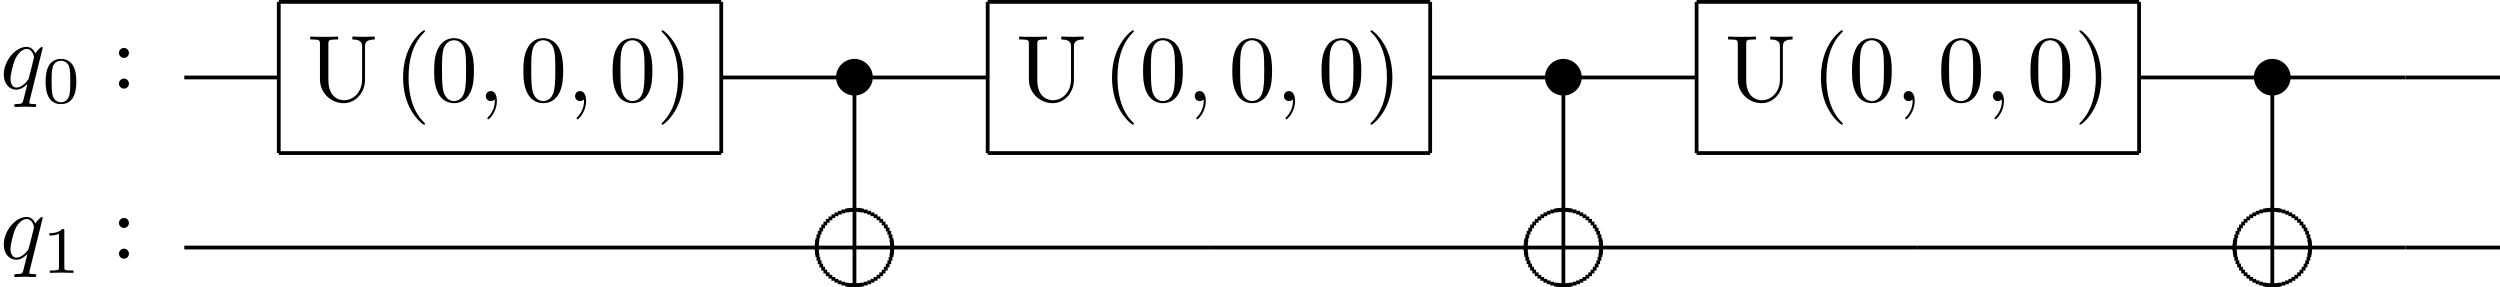 <?xml version='1.0' encoding='UTF-8'?>
<!-- This file was generated by dvisvgm 2.8.1 -->
<svg version='1.1' xmlns='http://www.w3.org/2000/svg' xmlns:xlink='http://www.w3.org/1999/xlink' width='263.617pt' height='30.286pt' viewBox='14.944 -45.031 263.617 30.286'>
<defs>
<path id='g0-15' d='M4.423-2.491C4.423-3.557 3.537-4.423 2.491-4.423C1.415-4.423 .548-3.537 .548-2.491C.548-1.435 1.415-.558 2.491-.558C3.537-.558 4.423-1.425 4.423-2.491Z'/>
<path id='g2-40' d='M3.298 2.391C3.298 2.361 3.298 2.341 3.128 2.172C1.883 .917 1.564-.966 1.564-2.491C1.564-4.224 1.943-5.958 3.168-7.203C3.298-7.323 3.298-7.342 3.298-7.372C3.298-7.442 3.258-7.472 3.198-7.472C3.098-7.472 2.202-6.795 1.614-5.529C1.106-4.433 .986-3.328 .986-2.491C.986-1.714 1.096-.508 1.644 .618C2.242 1.843 3.098 2.491 3.198 2.491C3.258 2.491 3.298 2.461 3.298 2.391Z'/>
<path id='g2-41' d='M2.879-2.491C2.879-3.268 2.77-4.473 2.222-5.599C1.624-6.824 .767-7.472 .667-7.472C.608-7.472 .568-7.432 .568-7.372C.568-7.342 .568-7.323 .757-7.143C1.733-6.157 2.301-4.573 2.301-2.491C2.301-.787 1.933 .966 .697 2.222C.568 2.341 .568 2.361 .568 2.391C.568 2.451 .608 2.491 .667 2.491C.767 2.491 1.664 1.813 2.252 .548C2.76-.548 2.879-1.654 2.879-2.491Z'/>
<path id='g2-48' d='M4.583-3.188C4.583-3.985 4.533-4.782 4.184-5.519C3.726-6.476 2.909-6.635 2.491-6.635C1.893-6.635 1.166-6.376 .757-5.45C.438-4.762 .389-3.985 .389-3.188C.389-2.441 .428-1.544 .837-.787C1.265 .02 1.993 .219 2.481 .219C3.019 .219 3.776 .01 4.214-.936C4.533-1.624 4.583-2.401 4.583-3.188ZM2.481 0C2.092 0 1.504-.249 1.325-1.205C1.215-1.803 1.215-2.72 1.215-3.308C1.215-3.945 1.215-4.603 1.295-5.141C1.484-6.326 2.232-6.416 2.481-6.416C2.809-6.416 3.467-6.237 3.656-5.25C3.756-4.692 3.756-3.935 3.756-3.308C3.756-2.56 3.756-1.883 3.646-1.245C3.497-.299 2.929 0 2.481 0Z'/>
<path id='g2-58' d='M1.913-3.766C1.913-4.055 1.674-4.294 1.385-4.294S.857-4.055 .857-3.766S1.096-3.238 1.385-3.238S1.913-3.477 1.913-3.766ZM1.913-.528C1.913-.817 1.674-1.056 1.385-1.056S.857-.817 .857-.528S1.096 0 1.385 0S1.913-.239 1.913-.528Z'/>
<path id='g2-85' d='M5.798-2.301C5.798-.887 4.832-.09 3.885-.09C3.417-.09 2.242-.339 2.242-2.232V-6.027C2.242-6.386 2.262-6.496 3.029-6.496H3.268V-6.804C2.919-6.775 2.182-6.775 1.803-6.775S.677-6.775 .329-6.804V-6.496H.568C1.335-6.496 1.355-6.386 1.355-6.027V-2.271C1.355-.867 2.511 .219 3.866 .219C5.011 .219 5.908-.707 6.077-1.843C6.107-2.042 6.107-2.132 6.107-2.531V-5.719C6.107-6.047 6.107-6.496 7.133-6.496V-6.804C6.775-6.795 6.296-6.775 5.958-6.775C5.609-6.775 5.131-6.795 4.772-6.804V-6.496C5.798-6.496 5.798-6.027 5.798-5.758V-2.301Z'/>
<path id='g3-48' d='M3.599-2.225C3.599-2.992 3.508-3.543 3.187-4.031C2.971-4.352 2.538-4.631 1.981-4.631C.363-4.631 .363-2.727 .363-2.225S.363 .139 1.981 .139S3.599-1.723 3.599-2.225ZM1.981-.056C1.66-.056 1.234-.244 1.095-.816C.997-1.227 .997-1.799 .997-2.315C.997-2.824 .997-3.354 1.102-3.738C1.248-4.289 1.695-4.435 1.981-4.435C2.357-4.435 2.72-4.205 2.845-3.801C2.957-3.424 2.964-2.922 2.964-2.315C2.964-1.799 2.964-1.283 2.873-.844C2.734-.209 2.26-.056 1.981-.056Z'/>
<path id='g3-49' d='M2.336-4.435C2.336-4.624 2.322-4.631 2.127-4.631C1.681-4.191 1.046-4.184 .76-4.184V-3.933C.928-3.933 1.388-3.933 1.771-4.129V-.572C1.771-.342 1.771-.251 1.074-.251H.809V0C.934-.007 1.792-.028 2.05-.028C2.267-.028 3.145-.007 3.299 0V-.251H3.034C2.336-.251 2.336-.342 2.336-.572V-4.435Z'/>
<path id='g1-59' d='M2.022-.01C2.022-.667 1.773-1.056 1.385-1.056C1.056-1.056 .857-.807 .857-.528C.857-.259 1.056 0 1.385 0C1.504 0 1.634-.04 1.733-.13C1.763-.149 1.773-.159 1.783-.159S1.803-.149 1.803-.01C1.803 .727 1.455 1.325 1.126 1.654C1.016 1.763 1.016 1.783 1.016 1.813C1.016 1.883 1.066 1.923 1.116 1.923C1.225 1.923 2.022 1.156 2.022-.01Z'/>
<path id='g1-113' d='M4.503-4.294C4.503-4.334 4.473-4.394 4.403-4.394C4.294-4.394 3.895-3.995 3.726-3.706C3.507-4.244 3.118-4.403 2.8-4.403C1.624-4.403 .399-2.929 .399-1.484C.399-.508 .986 .11 1.714 .11C2.142 .11 2.531-.13 2.889-.488C2.8-.139 2.471 1.205 2.441 1.295C2.361 1.574 2.281 1.614 1.724 1.624C1.594 1.624 1.494 1.624 1.494 1.823C1.494 1.833 1.494 1.933 1.624 1.933C1.943 1.933 2.291 1.903 2.62 1.903C2.959 1.903 3.318 1.933 3.646 1.933C3.696 1.933 3.826 1.933 3.826 1.733C3.826 1.624 3.726 1.624 3.567 1.624C3.088 1.624 3.088 1.554 3.088 1.465C3.088 1.395 3.108 1.335 3.128 1.245L4.503-4.294ZM1.743-.11C1.146-.11 1.106-.877 1.106-1.046C1.106-1.524 1.395-2.61 1.564-3.029C1.873-3.766 2.391-4.184 2.8-4.184C3.447-4.184 3.587-3.377 3.587-3.308C3.587-3.248 3.039-1.066 3.009-1.026C2.859-.747 2.301-.11 1.743-.11Z'/>
</defs>
<g id='page1'>
<use x='14.944' y='-35.686' xlink:href='#g1-113'/>
<use x='19.391' y='-34.191' xlink:href='#g3-48'/>
<use x='26.628' y='-35.686' xlink:href='#g2-58'/>
<use x='47.328' y='-34.371' xlink:href='#g2-85'/>
<use x='56.461' y='-34.371' xlink:href='#g2-40'/>
<use x='60.335' y='-34.371' xlink:href='#g2-48'/>
<use x='65.316' y='-34.371' xlink:href='#g1-59'/>
<use x='69.744' y='-34.371' xlink:href='#g2-48'/>
<use x='74.726' y='-34.371' xlink:href='#g1-59'/>
<use x='79.153' y='-34.371' xlink:href='#g2-48'/>
<use x='84.135' y='-34.371' xlink:href='#g2-41'/>
<rect x='44.34' y='-45.031' height='.398' width='46.658'/>
<rect x='44.14' y='-44.832' height='15.94' width='.398'/>
<rect x='44.34' y='-29.091' height='.398' width='46.658'/>
<rect x='90.799' y='-44.832' height='15.94' width='.398'/>
<rect x='34.377' y='-37.061' height='.398' width='9.963'/>
<use x='102.555' y='-34.399' xlink:href='#g0-15'/>
<rect x='104.846' y='-35.506' height='12.493' width='.398'/>
<rect x='90.998' y='-37.061' height='.398' width='12.83'/>
<use x='122.081' y='-34.371' xlink:href='#g2-85'/>
<use x='131.214' y='-34.371' xlink:href='#g2-40'/>
<use x='135.088' y='-34.371' xlink:href='#g2-48'/>
<use x='140.069' y='-34.371' xlink:href='#g1-59'/>
<use x='144.497' y='-34.371' xlink:href='#g2-48'/>
<use x='149.479' y='-34.371' xlink:href='#g1-59'/>
<use x='153.906' y='-34.371' xlink:href='#g2-48'/>
<use x='158.888' y='-34.371' xlink:href='#g2-41'/>
<rect x='119.093' y='-45.031' height='.398' width='46.658'/>
<rect x='118.893' y='-44.832' height='15.94' width='.398'/>
<rect x='119.093' y='-29.091' height='.398' width='46.658'/>
<rect x='165.552' y='-44.832' height='15.94' width='.398'/>
<rect x='106.263' y='-37.061' height='.398' width='12.83'/>
<use x='177.308' y='-34.399' xlink:href='#g0-15'/>
<rect x='179.599' y='-35.506' height='12.493' width='.398'/>
<rect x='165.751' y='-37.061' height='.398' width='12.83'/>
<use x='196.834' y='-34.371' xlink:href='#g2-85'/>
<use x='205.967' y='-34.371' xlink:href='#g2-40'/>
<use x='209.841' y='-34.371' xlink:href='#g2-48'/>
<use x='214.822' y='-34.371' xlink:href='#g1-59'/>
<use x='219.25' y='-34.371' xlink:href='#g2-48'/>
<use x='224.232' y='-34.371' xlink:href='#g1-59'/>
<use x='228.659' y='-34.371' xlink:href='#g2-48'/>
<use x='233.641' y='-34.371' xlink:href='#g2-41'/>
<rect x='193.846' y='-45.031' height='.398' width='46.658'/>
<rect x='193.646' y='-44.832' height='15.94' width='.398'/>
<rect x='193.846' y='-29.091' height='.398' width='46.658'/>
<rect x='240.305' y='-44.832' height='15.94' width='.398'/>
<rect x='181.016' y='-37.061' height='.398' width='12.83'/>
<use x='252.061' y='-34.399' xlink:href='#g0-15'/>
<rect x='254.352' y='-35.506' height='12.493' width='.398'/>
<rect x='240.504' y='-37.061' height='.398' width='12.83'/>
<rect x='255.769' y='-37.061' height='.398' width='12.83'/>
<rect x='268.599' y='-37.061' height='.398' width='9.963'/>
<use x='14.944' y='-17.753' xlink:href='#g1-113'/>
<use x='19.391' y='-16.259' xlink:href='#g3-49'/>
<use x='26.628' y='-17.753' xlink:href='#g2-58'/>
<rect x='34.377' y='-19.128' height='.398' width='33.292'/>
<rect x='101.16' y='-19.128' height='.398' width='7.771'/>
<rect x='104.846' y='-22.814' height='7.771' width='.398'/>
<rect x='104.846' y='-23.113' height='.398' width='.398'/>
<rect x='104.641' y='-23.108' height='.398' width='.398'/>
<rect x='104.439' y='-23.093' height='.398' width='.398'/>
<rect x='104.24' y='-23.067' height='.398' width='.398'/>
<rect x='104.043' y='-23.032' height='.398' width='.398'/>
<rect x='103.662' y='-22.934' height='.398' width='.398'/>
<rect x='103.296' y='-22.8' height='.398' width='.398'/>
<rect x='102.947' y='-22.632' height='.398' width='.398'/>
<rect x='102.619' y='-22.432' height='.398' width='.398'/>
<rect x='102.312' y='-22.203' height='.398' width='.398'/>
<rect x='102.029' y='-21.945' height='.398' width='.398'/>
<rect x='101.772' y='-21.662' height='.398' width='.398'/>
<rect x='101.542' y='-21.355' height='.398' width='.398'/>
<rect x='101.342' y='-21.027' height='.398' width='.398'/>
<rect x='101.174' y='-20.679' height='.398' width='.398'/>
<rect x='101.04' y='-20.313' height='.398' width='.398'/>
<rect x='100.942' y='-19.931' height='.398' width='.398'/>
<rect x='100.907' y='-19.735' height='.398' width='.398'/>
<rect x='100.882' y='-19.535' height='.398' width='.398'/>
<rect x='100.866' y='-19.333' height='.398' width='.398'/>
<rect x='100.861' y='-19.128' height='.398' width='.398'/>
<rect x='100.861' y='-19.128' height='.398' width='.398'/>
<rect x='100.866' y='-18.923' height='.398' width='.398'/>
<rect x='100.882' y='-18.721' height='.398' width='.398'/>
<rect x='100.907' y='-18.522' height='.398' width='.398'/>
<rect x='100.942' y='-18.326' height='.398' width='.398'/>
<rect x='101.04' y='-17.944' height='.398' width='.398'/>
<rect x='101.174' y='-17.578' height='.398' width='.398'/>
<rect x='101.342' y='-17.23' height='.398' width='.398'/>
<rect x='101.542' y='-16.901' height='.398' width='.398'/>
<rect x='101.772' y='-16.594' height='.398' width='.398'/>
<rect x='102.029' y='-16.311' height='.398' width='.398'/>
<rect x='102.312' y='-16.054' height='.398' width='.398'/>
<rect x='102.619' y='-15.824' height='.398' width='.398'/>
<rect x='102.947' y='-15.625' height='.398' width='.398'/>
<rect x='103.296' y='-15.457' height='.398' width='.398'/>
<rect x='103.662' y='-15.323' height='.398' width='.398'/>
<rect x='104.043' y='-15.224' height='.398' width='.398'/>
<rect x='104.24' y='-15.189' height='.398' width='.398'/>
<rect x='104.439' y='-15.164' height='.398' width='.398'/>
<rect x='104.641' y='-15.148' height='.398' width='.398'/>
<rect x='104.846' y='-15.143' height='.398' width='.398'/>
<rect x='104.846' y='-15.143' height='.398' width='.398'/>
<rect x='105.051' y='-15.148' height='.398' width='.398'/>
<rect x='105.253' y='-15.164' height='.398' width='.398'/>
<rect x='105.452' y='-15.189' height='.398' width='.398'/>
<rect x='105.649' y='-15.224' height='.398' width='.398'/>
<rect x='106.03' y='-15.323' height='.398' width='.398'/>
<rect x='106.396' y='-15.457' height='.398' width='.398'/>
<rect x='106.745' y='-15.625' height='.398' width='.398'/>
<rect x='107.073' y='-15.824' height='.398' width='.398'/>
<rect x='107.38' y='-16.054' height='.398' width='.398'/>
<rect x='107.663' y='-16.311' height='.398' width='.398'/>
<rect x='107.92' y='-16.594' height='.398' width='.398'/>
<rect x='108.15' y='-16.901' height='.398' width='.398'/>
<rect x='108.35' y='-17.23' height='.398' width='.398'/>
<rect x='108.518' y='-17.578' height='.398' width='.398'/>
<rect x='108.652' y='-17.944' height='.398' width='.398'/>
<rect x='108.75' y='-18.326' height='.398' width='.398'/>
<rect x='108.785' y='-18.522' height='.398' width='.398'/>
<rect x='108.81' y='-18.721' height='.398' width='.398'/>
<rect x='108.826' y='-18.923' height='.398' width='.398'/>
<rect x='108.831' y='-19.128' height='.398' width='.398'/>
<rect x='108.831' y='-19.128' height='.398' width='.398'/>
<rect x='108.826' y='-19.333' height='.398' width='.398'/>
<rect x='108.81' y='-19.535' height='.398' width='.398'/>
<rect x='108.785' y='-19.735' height='.398' width='.398'/>
<rect x='108.75' y='-19.931' height='.398' width='.398'/>
<rect x='108.652' y='-20.313' height='.398' width='.398'/>
<rect x='108.518' y='-20.679' height='.398' width='.398'/>
<rect x='108.35' y='-21.027' height='.398' width='.398'/>
<rect x='108.15' y='-21.355' height='.398' width='.398'/>
<rect x='107.92' y='-21.662' height='.398' width='.398'/>
<rect x='107.663' y='-21.945' height='.398' width='.398'/>
<rect x='107.38' y='-22.203' height='.398' width='.398'/>
<rect x='107.073' y='-22.432' height='.398' width='.398'/>
<rect x='106.745' y='-22.632' height='.398' width='.398'/>
<rect x='106.396' y='-22.8' height='.398' width='.398'/>
<rect x='106.03' y='-22.934' height='.398' width='.398'/>
<rect x='105.649' y='-23.032' height='.398' width='.398'/>
<rect x='105.452' y='-23.067' height='.398' width='.398'/>
<rect x='105.253' y='-23.093' height='.398' width='.398'/>
<rect x='105.051' y='-23.108' height='.398' width='.398'/>
<rect x='104.846' y='-23.113' height='.398' width='.398'/>
<rect x='67.669' y='-19.128' height='.398' width='33.292'/>
<rect x='109.13' y='-19.128' height='.398' width='33.292'/>
<rect x='175.913' y='-19.128' height='.398' width='7.771'/>
<rect x='179.599' y='-22.814' height='7.771' width='.398'/>
<rect x='179.599' y='-23.113' height='.398' width='.398'/>
<rect x='179.394' y='-23.108' height='.398' width='.398'/>
<rect x='179.192' y='-23.093' height='.398' width='.398'/>
<rect x='178.993' y='-23.067' height='.398' width='.398'/>
<rect x='178.796' y='-23.032' height='.398' width='.398'/>
<rect x='178.415' y='-22.934' height='.398' width='.398'/>
<rect x='178.049' y='-22.8' height='.398' width='.398'/>
<rect x='177.7' y='-22.632' height='.398' width='.398'/>
<rect x='177.372' y='-22.432' height='.398' width='.398'/>
<rect x='177.065' y='-22.203' height='.398' width='.398'/>
<rect x='176.782' y='-21.945' height='.398' width='.398'/>
<rect x='176.525' y='-21.662' height='.398' width='.398'/>
<rect x='176.295' y='-21.355' height='.398' width='.398'/>
<rect x='176.095' y='-21.027' height='.398' width='.398'/>
<rect x='175.927' y='-20.679' height='.398' width='.398'/>
<rect x='175.793' y='-20.313' height='.398' width='.398'/>
<rect x='175.695' y='-19.931' height='.398' width='.398'/>
<rect x='175.66' y='-19.735' height='.398' width='.398'/>
<rect x='175.635' y='-19.535' height='.398' width='.398'/>
<rect x='175.619' y='-19.333' height='.398' width='.398'/>
<rect x='175.614' y='-19.128' height='.398' width='.398'/>
<rect x='175.614' y='-19.128' height='.398' width='.398'/>
<rect x='175.619' y='-18.923' height='.398' width='.398'/>
<rect x='175.635' y='-18.721' height='.398' width='.398'/>
<rect x='175.66' y='-18.522' height='.398' width='.398'/>
<rect x='175.695' y='-18.326' height='.398' width='.398'/>
<rect x='175.793' y='-17.944' height='.398' width='.398'/>
<rect x='175.927' y='-17.578' height='.398' width='.398'/>
<rect x='176.095' y='-17.23' height='.398' width='.398'/>
<rect x='176.295' y='-16.901' height='.398' width='.398'/>
<rect x='176.525' y='-16.594' height='.398' width='.398'/>
<rect x='176.782' y='-16.311' height='.398' width='.398'/>
<rect x='177.065' y='-16.054' height='.398' width='.398'/>
<rect x='177.372' y='-15.824' height='.398' width='.398'/>
<rect x='177.7' y='-15.625' height='.398' width='.398'/>
<rect x='178.049' y='-15.457' height='.398' width='.398'/>
<rect x='178.415' y='-15.323' height='.398' width='.398'/>
<rect x='178.796' y='-15.224' height='.398' width='.398'/>
<rect x='178.993' y='-15.189' height='.398' width='.398'/>
<rect x='179.192' y='-15.164' height='.398' width='.398'/>
<rect x='179.394' y='-15.148' height='.398' width='.398'/>
<rect x='179.599' y='-15.143' height='.398' width='.398'/>
<rect x='179.599' y='-15.143' height='.398' width='.398'/>
<rect x='179.804' y='-15.148' height='.398' width='.398'/>
<rect x='180.006' y='-15.164' height='.398' width='.398'/>
<rect x='180.205' y='-15.189' height='.398' width='.398'/>
<rect x='180.402' y='-15.224' height='.398' width='.398'/>
<rect x='180.783' y='-15.323' height='.398' width='.398'/>
<rect x='181.149' y='-15.457' height='.398' width='.398'/>
<rect x='181.498' y='-15.625' height='.398' width='.398'/>
<rect x='181.826' y='-15.824' height='.398' width='.398'/>
<rect x='182.133' y='-16.054' height='.398' width='.398'/>
<rect x='182.416' y='-16.311' height='.398' width='.398'/>
<rect x='182.673' y='-16.594' height='.398' width='.398'/>
<rect x='182.903' y='-16.901' height='.398' width='.398'/>
<rect x='183.103' y='-17.23' height='.398' width='.398'/>
<rect x='183.271' y='-17.578' height='.398' width='.398'/>
<rect x='183.405' y='-17.944' height='.398' width='.398'/>
<rect x='183.503' y='-18.326' height='.398' width='.398'/>
<rect x='183.538' y='-18.522' height='.398' width='.398'/>
<rect x='183.563' y='-18.721' height='.398' width='.398'/>
<rect x='183.579' y='-18.923' height='.398' width='.398'/>
<rect x='183.584' y='-19.128' height='.398' width='.398'/>
<rect x='183.584' y='-19.128' height='.398' width='.398'/>
<rect x='183.579' y='-19.333' height='.398' width='.398'/>
<rect x='183.563' y='-19.535' height='.398' width='.398'/>
<rect x='183.538' y='-19.735' height='.398' width='.398'/>
<rect x='183.503' y='-19.931' height='.398' width='.398'/>
<rect x='183.405' y='-20.313' height='.398' width='.398'/>
<rect x='183.271' y='-20.679' height='.398' width='.398'/>
<rect x='183.103' y='-21.027' height='.398' width='.398'/>
<rect x='182.903' y='-21.355' height='.398' width='.398'/>
<rect x='182.673' y='-21.662' height='.398' width='.398'/>
<rect x='182.416' y='-21.945' height='.398' width='.398'/>
<rect x='182.133' y='-22.203' height='.398' width='.398'/>
<rect x='181.826' y='-22.432' height='.398' width='.398'/>
<rect x='181.498' y='-22.632' height='.398' width='.398'/>
<rect x='181.149' y='-22.8' height='.398' width='.398'/>
<rect x='180.783' y='-22.934' height='.398' width='.398'/>
<rect x='180.402' y='-23.032' height='.398' width='.398'/>
<rect x='180.205' y='-23.067' height='.398' width='.398'/>
<rect x='180.006' y='-23.093' height='.398' width='.398'/>
<rect x='179.804' y='-23.108' height='.398' width='.398'/>
<rect x='179.599' y='-23.113' height='.398' width='.398'/>
<rect x='142.422' y='-19.128' height='.398' width='33.292'/>
<rect x='183.883' y='-19.128' height='.398' width='33.292'/>
<rect x='250.666' y='-19.128' height='.398' width='7.771'/>
<rect x='254.352' y='-22.814' height='7.771' width='.398'/>
<rect x='254.352' y='-23.113' height='.398' width='.398'/>
<rect x='254.147' y='-23.108' height='.398' width='.398'/>
<rect x='253.945' y='-23.093' height='.398' width='.398'/>
<rect x='253.746' y='-23.067' height='.398' width='.398'/>
<rect x='253.549' y='-23.032' height='.398' width='.398'/>
<rect x='253.168' y='-22.934' height='.398' width='.398'/>
<rect x='252.802' y='-22.8' height='.398' width='.398'/>
<rect x='252.453' y='-22.632' height='.398' width='.398'/>
<rect x='252.125' y='-22.432' height='.398' width='.398'/>
<rect x='251.818' y='-22.203' height='.398' width='.398'/>
<rect x='251.535' y='-21.945' height='.398' width='.398'/>
<rect x='251.278' y='-21.662' height='.398' width='.398'/>
<rect x='251.048' y='-21.355' height='.398' width='.398'/>
<rect x='250.848' y='-21.027' height='.398' width='.398'/>
<rect x='250.68' y='-20.679' height='.398' width='.398'/>
<rect x='250.546' y='-20.313' height='.398' width='.398'/>
<rect x='250.448' y='-19.931' height='.398' width='.398'/>
<rect x='250.413' y='-19.735' height='.398' width='.398'/>
<rect x='250.388' y='-19.535' height='.398' width='.398'/>
<rect x='250.372' y='-19.333' height='.398' width='.398'/>
<rect x='250.367' y='-19.128' height='.398' width='.398'/>
<rect x='250.367' y='-19.128' height='.398' width='.398'/>
<rect x='250.372' y='-18.923' height='.398' width='.398'/>
<rect x='250.388' y='-18.721' height='.398' width='.398'/>
<rect x='250.413' y='-18.522' height='.398' width='.398'/>
<rect x='250.448' y='-18.326' height='.398' width='.398'/>
<rect x='250.546' y='-17.944' height='.398' width='.398'/>
<rect x='250.68' y='-17.578' height='.398' width='.398'/>
<rect x='250.848' y='-17.23' height='.398' width='.398'/>
<rect x='251.048' y='-16.901' height='.398' width='.398'/>
<rect x='251.278' y='-16.594' height='.398' width='.398'/>
<rect x='251.535' y='-16.311' height='.398' width='.398'/>
<rect x='251.818' y='-16.054' height='.398' width='.398'/>
<rect x='252.125' y='-15.824' height='.398' width='.398'/>
<rect x='252.453' y='-15.625' height='.398' width='.398'/>
<rect x='252.802' y='-15.457' height='.398' width='.398'/>
<rect x='253.168' y='-15.323' height='.398' width='.398'/>
<rect x='253.549' y='-15.224' height='.398' width='.398'/>
<rect x='253.746' y='-15.189' height='.398' width='.398'/>
<rect x='253.945' y='-15.164' height='.398' width='.398'/>
<rect x='254.147' y='-15.148' height='.398' width='.398'/>
<rect x='254.352' y='-15.143' height='.398' width='.398'/>
<rect x='254.352' y='-15.143' height='.398' width='.398'/>
<rect x='254.557' y='-15.148' height='.398' width='.398'/>
<rect x='254.759' y='-15.164' height='.398' width='.398'/>
<rect x='254.958' y='-15.189' height='.398' width='.398'/>
<rect x='255.155' y='-15.224' height='.398' width='.398'/>
<rect x='255.536' y='-15.323' height='.398' width='.398'/>
<rect x='255.902' y='-15.457' height='.398' width='.398'/>
<rect x='256.251' y='-15.625' height='.398' width='.398'/>
<rect x='256.579' y='-15.824' height='.398' width='.398'/>
<rect x='256.886' y='-16.054' height='.398' width='.398'/>
<rect x='257.169' y='-16.311' height='.398' width='.398'/>
<rect x='257.426' y='-16.594' height='.398' width='.398'/>
<rect x='257.656' y='-16.901' height='.398' width='.398'/>
<rect x='257.856' y='-17.23' height='.398' width='.398'/>
<rect x='258.024' y='-17.578' height='.398' width='.398'/>
<rect x='258.158' y='-17.944' height='.398' width='.398'/>
<rect x='258.256' y='-18.326' height='.398' width='.398'/>
<rect x='258.291' y='-18.522' height='.398' width='.398'/>
<rect x='258.316' y='-18.721' height='.398' width='.398'/>
<rect x='258.332' y='-18.923' height='.398' width='.398'/>
<rect x='258.337' y='-19.128' height='.398' width='.398'/>
<rect x='258.337' y='-19.128' height='.398' width='.398'/>
<rect x='258.332' y='-19.333' height='.398' width='.398'/>
<rect x='258.316' y='-19.535' height='.398' width='.398'/>
<rect x='258.291' y='-19.735' height='.398' width='.398'/>
<rect x='258.256' y='-19.931' height='.398' width='.398'/>
<rect x='258.158' y='-20.313' height='.398' width='.398'/>
<rect x='258.024' y='-20.679' height='.398' width='.398'/>
<rect x='257.856' y='-21.027' height='.398' width='.398'/>
<rect x='257.656' y='-21.355' height='.398' width='.398'/>
<rect x='257.426' y='-21.662' height='.398' width='.398'/>
<rect x='257.169' y='-21.945' height='.398' width='.398'/>
<rect x='256.886' y='-22.203' height='.398' width='.398'/>
<rect x='256.579' y='-22.432' height='.398' width='.398'/>
<rect x='256.251' y='-22.632' height='.398' width='.398'/>
<rect x='255.902' y='-22.8' height='.398' width='.398'/>
<rect x='255.536' y='-22.934' height='.398' width='.398'/>
<rect x='255.155' y='-23.032' height='.398' width='.398'/>
<rect x='254.958' y='-23.067' height='.398' width='.398'/>
<rect x='254.759' y='-23.093' height='.398' width='.398'/>
<rect x='254.557' y='-23.108' height='.398' width='.398'/>
<rect x='254.352' y='-23.113' height='.398' width='.398'/>
<rect x='217.175' y='-19.128' height='.398' width='33.292'/>
<rect x='258.636' y='-19.128' height='.398' width='9.963'/>
<rect x='268.599' y='-19.128' height='.398' width='9.963'/>
</g>
</svg>